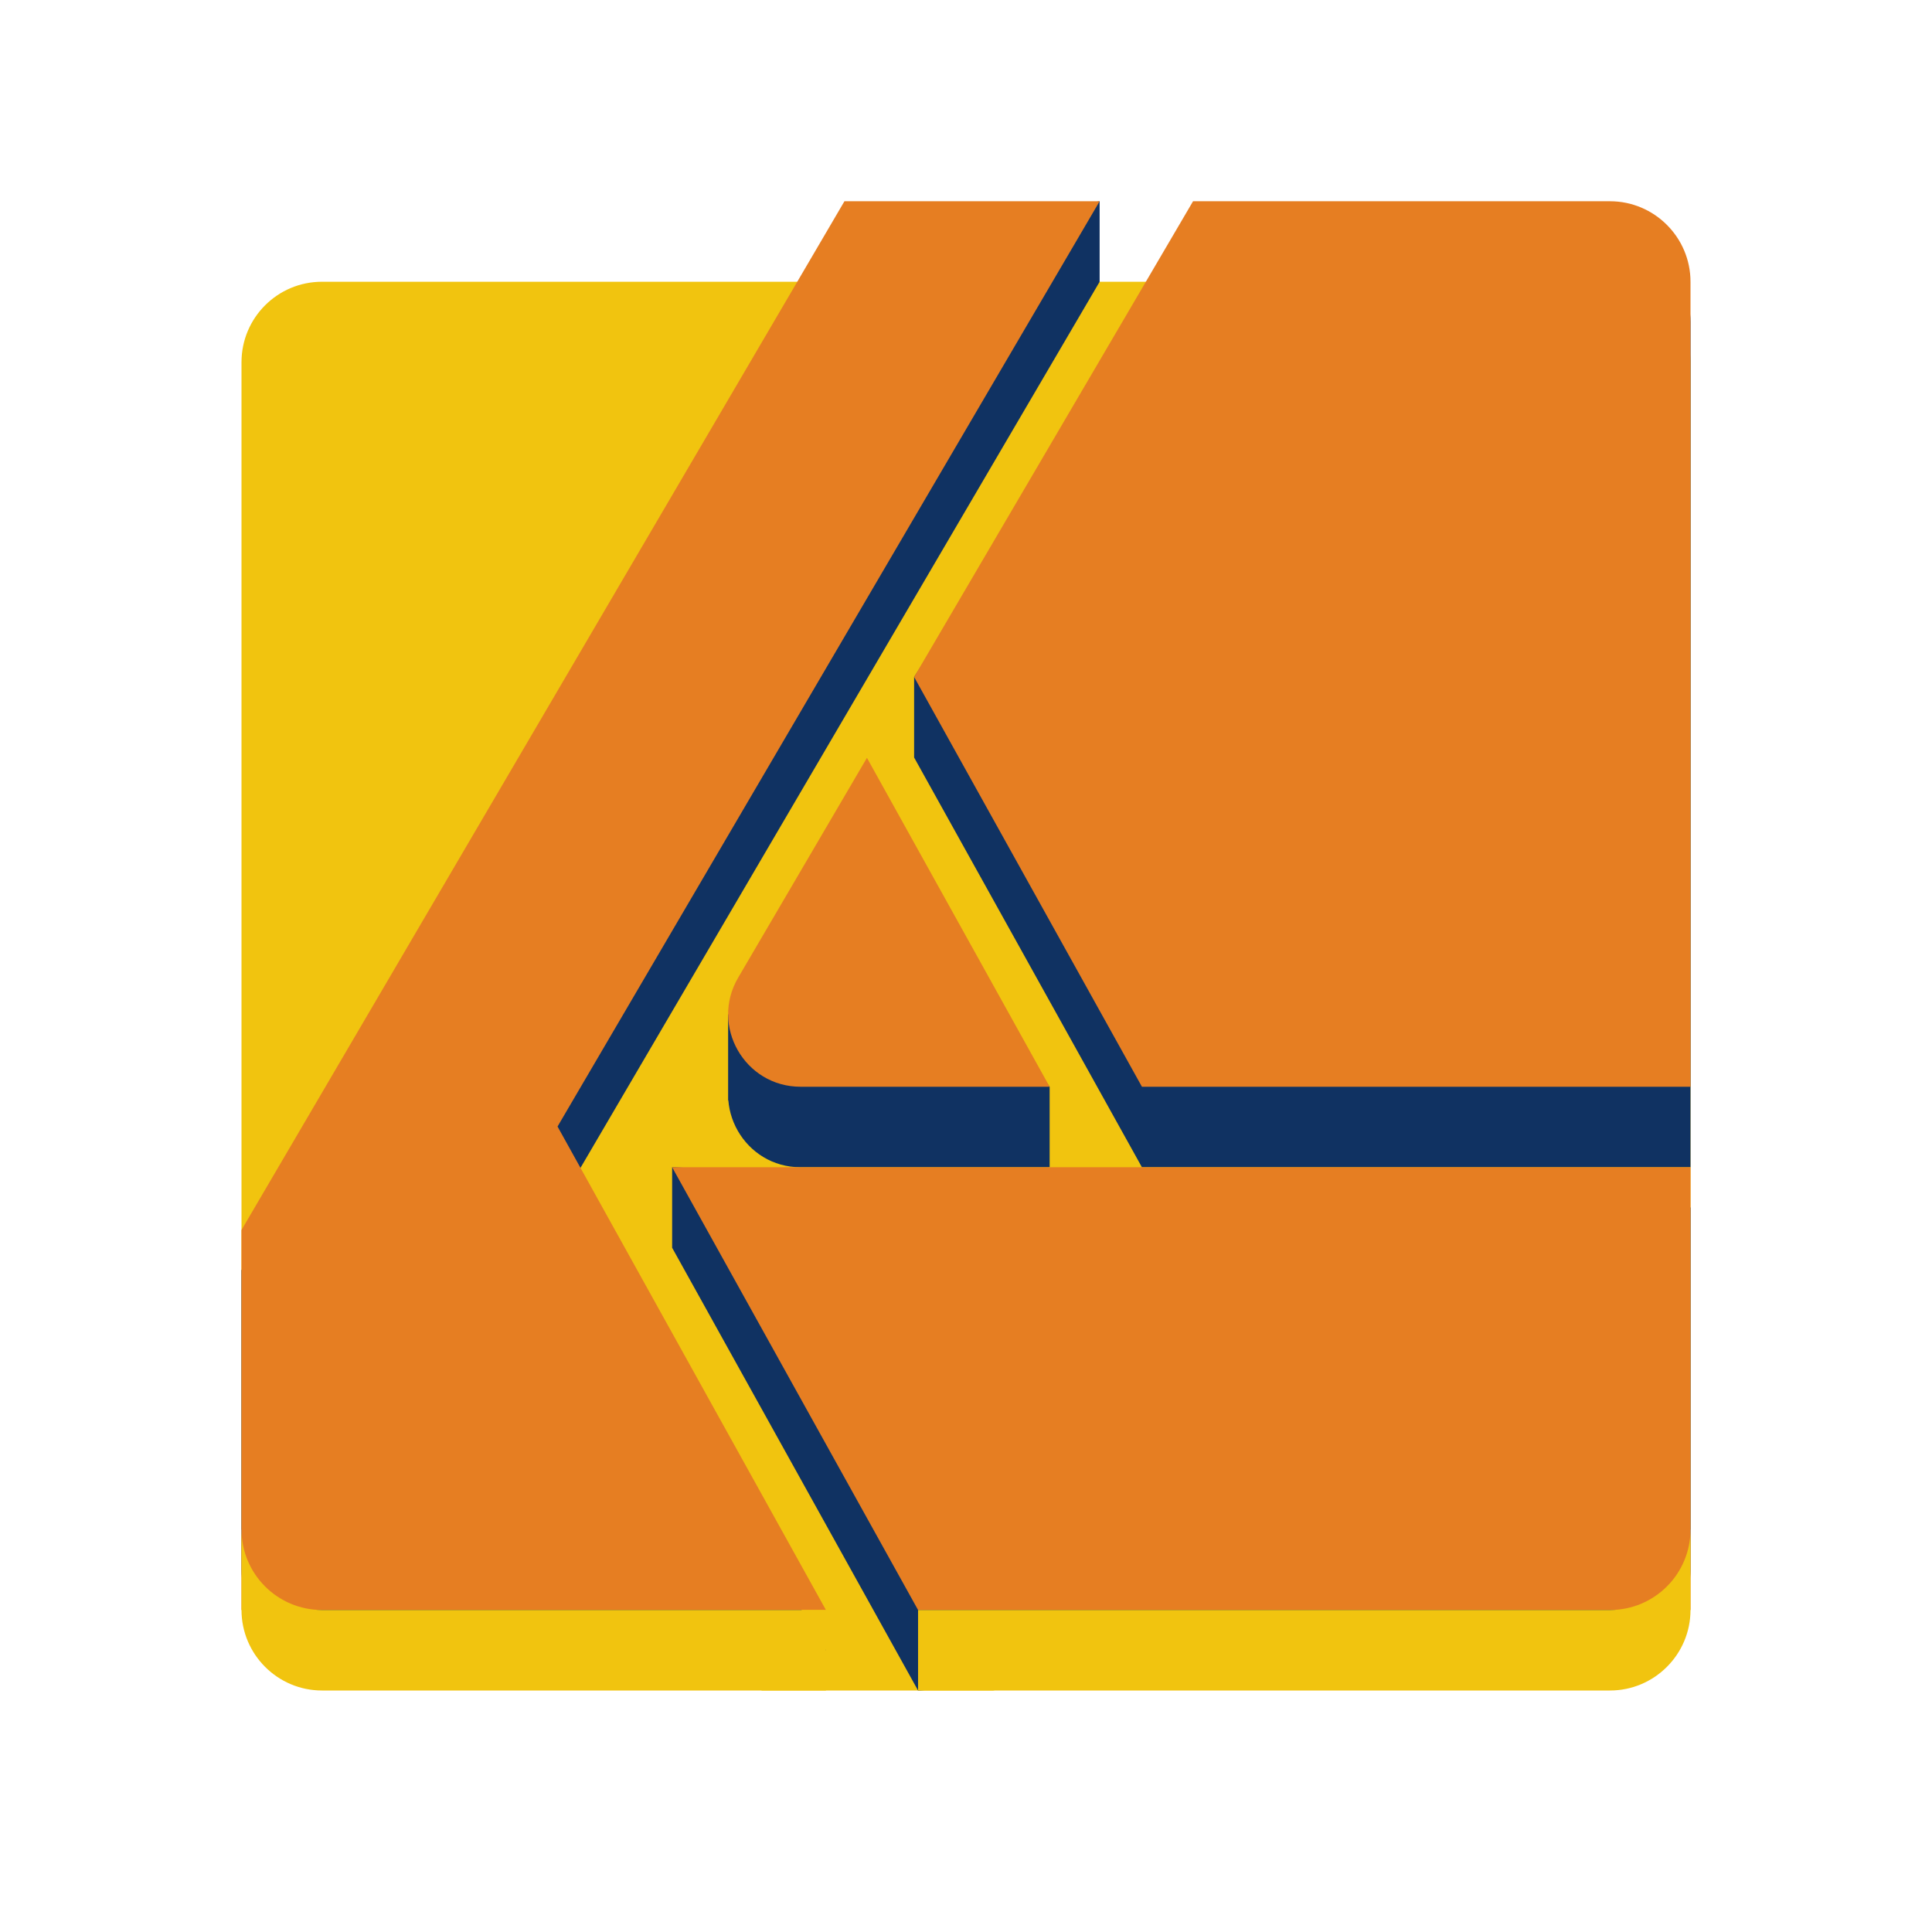 <?xml version="1.0" encoding="UTF-8"?>
<svg xmlns="http://www.w3.org/2000/svg" xmlns:xlink="http://www.w3.org/1999/xlink" viewBox="0 0 48 48" width="48px" height="48px">
<g id="surface575735">
<path style=" stroke:none;fill-rule:nonzero;fill:rgb(94.51%,76.863%,5.882%);fill-opacity:1;" d="M 42 38 L 24.676 42 L 18.934 42 L 6 38 L 6 9 C 6 7.895 6.895 7 8 7 L 40 7 C 41.105 7 42 7.895 42 9 Z M 42 38 "/>
<path style=" stroke:none;fill-rule:nonzero;fill:rgb(6.275%,19.608%,38.431%);fill-opacity:1;" d="M 26.078 29 L 19.891 29 C 18.5 29 17.637 27.488 18.34 26.289 L 21.539 20.828 L 26.078 27 Z M 27.32 7 L 27.32 5 L 20.98 6 L 6 31.559 L 6 39 C 6 40.102 6.898 41 8 41 L 20.52 41 L 13.852 29.988 Z M 40 6 L 29.641 6 L 22.711 16.82 L 22.711 18.82 L 28.371 29 L 42 29 L 42 8 C 42 6.898 41.102 6 40 6 Z M 22.809 42 L 40 41 C 41.102 41 42 40.102 42 39 L 42 30 L 16.699 29 L 16.699 31 Z M 18.09 25.203 L 20.43 25.203 L 20.43 27.34 L 18.09 27.34 Z M 18.09 25.203 "/>
<path style=" stroke:none;fill-rule:nonzero;fill:rgb(90.196%,49.412%,13.333%);fill-opacity:1;" d="M 26.078 27 L 19.891 27 C 18.5 27 17.637 25.488 18.34 24.289 L 21.539 18.828 Z M 27.32 5 L 20.98 5 L 6 30.559 L 6 40 L 20.52 40 L 13.852 27.988 Z M 40 5 L 29.641 5 L 22.711 16.82 L 28.371 27 L 42 27 L 42 7 C 42 5.898 41.102 5 40 5 Z M 22.809 40 L 42 40 L 42 29 L 16.699 29 Z M 22.809 40 "/>
<path style=" stroke:none;fill-rule:nonzero;fill:rgb(94.51%,76.863%,5.882%);fill-opacity:1;" d="M 42 38 L 42 40 C 42 41.102 41.102 42 40 42 L 22.809 42 L 22.809 40 L 40 40 C 41.105 40 42 39.105 42 38 Z M 42 38 "/>
<path style=" stroke:none;fill-rule:nonzero;fill:rgb(94.51%,76.863%,5.882%);fill-opacity:1;" d="M 6 38 C 6 39.105 6.895 40 8 40 L 20.52 40 L 20.52 42 L 8 42 C 6.898 42 6 41.102 6 40 Z M 6 38 "/>
</g>
</svg>
